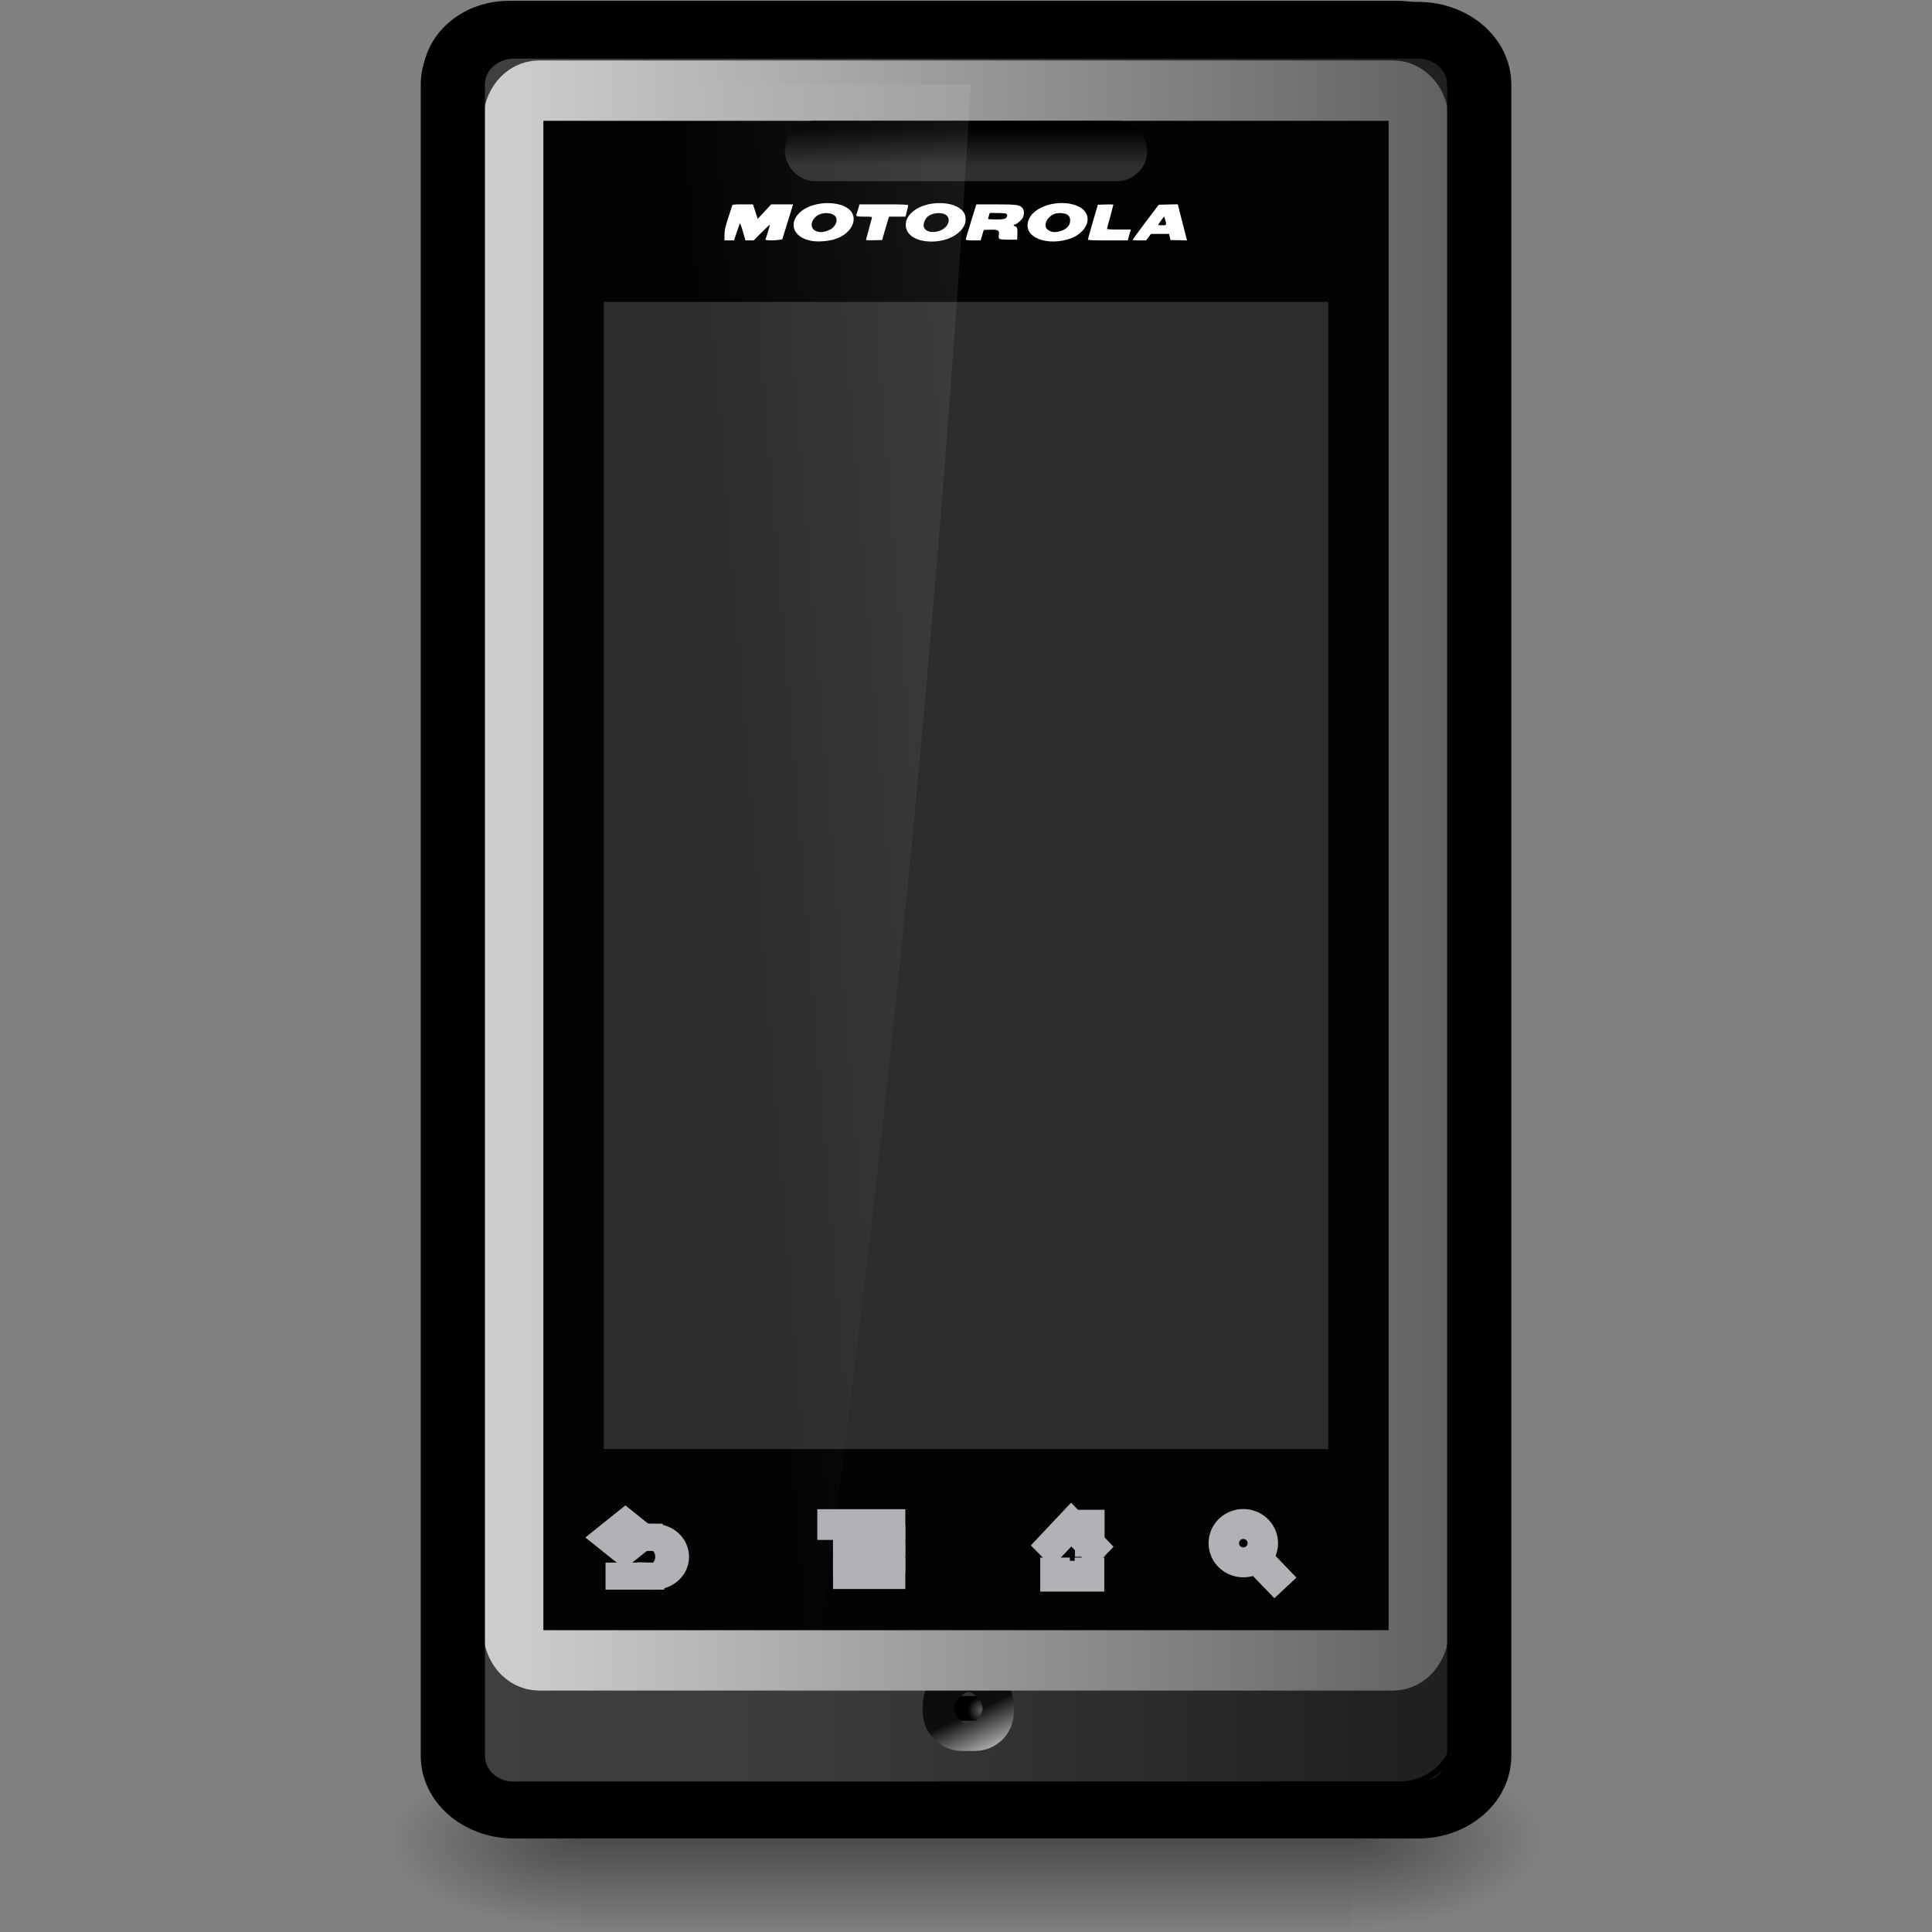 <?xml version="1.0" encoding="UTF-8" standalone="no"?>
<svg
   xmlns:dc="http://purl.org/dc/elements/1.1/"
   xmlns:cc="http://creativecommons.org/ns#"
   xmlns:rdf="http://www.w3.org/1999/02/22-rdf-syntax-ns#"
   xmlns:svg="http://www.w3.org/2000/svg"
   xmlns="http://www.w3.org/2000/svg"
   xmlns:xlink="http://www.w3.org/1999/xlink"
   width="32px"
   height="32px"
   id="svg4615"
   version="1.1">
  <rect width="100%" height="100%" fill="#808080" stroke="none"/>
  <defs
     id="defs4617">
    <linearGradient
       id="linearGradient3967">
      <stop
         style="stop-color:#ffffff;stop-opacity:1;"
         offset="0"
         id="stop3969" />
      <stop
         style="stop-color:#ffffff;stop-opacity:0;"
         offset="1"
         id="stop3971" />
    </linearGradient>
    <linearGradient
       id="linearGradient3910">
      <stop
         style="stop-color:#2f2f2f;stop-opacity:1"
         offset="0"
         id="stop3912" />
      <stop
         style="stop-color:#000000;stop-opacity:1"
         offset="1"
         id="stop3914" />
    </linearGradient>
    <linearGradient
       id="linearGradient3918">
      <stop
         style="stop-color:#000000;stop-opacity:1;"
         offset="0"
         id="stop3920" />
      <stop
         style="stop-color:#1e1e1e;stop-opacity:1"
         offset="1"
         id="stop3922" />
    </linearGradient>
    <linearGradient
       id="linearGradient3731-3">
      <stop
         style="stop-color:#cdcdcd;stop-opacity:1;"
         offset="0"
         id="stop3733-3" />
      <stop
         style="stop-color:#303030;stop-opacity:1"
         offset="1"
         id="stop3735-2" />
    </linearGradient>
    <linearGradient
       id="linearGradient3771">
      <stop
         style="stop-color:#ffffff;stop-opacity:1;"
         offset="0"
         id="stop3773" />
      <stop
         style="stop-color:#0d0d0d;stop-opacity:1"
         offset="1"
         id="stop3775" />
    </linearGradient>
    <linearGradient
       id="linearGradient3779">
      <stop
         style="stop-color:#5b5b5b;stop-opacity:1"
         offset="0"
         id="stop3781" />
      <stop
         style="stop-color:#000000;stop-opacity:1"
         offset="1"
         id="stop3783" />
    </linearGradient>
    <linearGradient
       id="linearGradient3709">
      <stop
         style="stop-color:#adadad;stop-opacity:1;"
         offset="0"
         id="stop3711" />
      <stop
         style="stop-color:#434343;stop-opacity:1"
         offset="1"
         id="stop3713" />
    </linearGradient>
    <linearGradient
       id="linearGradient3793">
      <stop
         style="stop-color:#3f3f3f;stop-opacity:1"
         offset="0"
         id="stop3795" />
      <stop
         id="stop5268"
         offset="0.361"
         style="stop-color:#3c3c3c;stop-opacity:1;" />
      <stop
         id="stop5266"
         offset="0.66"
         style="stop-color:#2e2e2e;stop-opacity:1" />
      <stop
         style="stop-color:#202020;stop-opacity:1"
         offset="1"
         id="stop3797" />
    </linearGradient>
    <linearGradient
       id="linearGradient5060">
      <stop
         id="stop5062"
         style="stop-color:#000000;stop-opacity:1"
         offset="0" />
      <stop
         id="stop5064"
         style="stop-color:#000000;stop-opacity:0"
         offset="1" />
    </linearGradient>
    <linearGradient
       id="linearGradient5048">
      <stop
         id="stop5050"
         style="stop-color:#000000;stop-opacity:0"
         offset="0" />
      <stop
         id="stop5056"
         style="stop-color:#000000;stop-opacity:1"
         offset="0.5" />
      <stop
         id="stop5052"
         style="stop-color:#000000;stop-opacity:0"
         offset="1" />
    </linearGradient>
    <linearGradient
       xlink:href="#linearGradient5048"
       id="linearGradient4847"
       gradientUnits="userSpaceOnUse"
       gradientTransform="matrix(3.295,0,0,2.595,-2121.888,-1254.204)"
       x1="302.857"
       y1="366.648"
       x2="302.857"
       y2="609.505" />
    <radialGradient
       xlink:href="#linearGradient5060"
       id="radialGradient4849"
       gradientUnits="userSpaceOnUse"
       gradientTransform="matrix(3.295,0,0,2.595,-2121.239,-1254.204)"
       cx="605.714"
       cy="486.648"
       fx="605.714"
       fy="486.648"
       r="117.143" />
    <radialGradient
       xlink:href="#linearGradient5060"
       id="radialGradient4851"
       gradientUnits="userSpaceOnUse"
       gradientTransform="matrix(-3.295,0,0,2.595,259.216,-1254.204)"
       cx="605.714"
       cy="486.648"
       fx="605.714"
       fy="486.648"
       r="117.143" />
    <linearGradient
       xlink:href="#linearGradient3793"
       id="linearGradient4855"
       gradientUnits="userSpaceOnUse"
       x1="-393.433"
       y1="67.439"
       x2="-221.406"
       y2="68.025" />
    <linearGradient
       xlink:href="#linearGradient3709"
       id="linearGradient4857"
       gradientUnits="userSpaceOnUse"
       x1="-397.062"
       y1="72.438"
       x2="-212.125"
       y2="72.438" />
    <linearGradient
       xlink:href="#linearGradient3967"
       id="linearGradient4897"
       gradientUnits="userSpaceOnUse"
       gradientTransform="matrix(7.6384608e-2,0,0,8.2816226e-2,39.59,9.406)"
       x1="-282.75"
       y1="4.703"
       x2="-362.781"
       y2="11.719" />
    <linearGradient
       xlink:href="#linearGradient3918"
       id="linearGradient4900"
       gradientUnits="userSpaceOnUse"
       gradientTransform="matrix(7.6272759e-2,0,0,7.8750824e-2,39.232,8.918)"
       x1="-314.029"
       y1="-83.614"
       x2="-314.029"
       y2="-75.274" />
    <linearGradient
       xlink:href="#linearGradient3910"
       id="linearGradient4902"
       gradientUnits="userSpaceOnUse"
       gradientTransform="matrix(7.6272759e-2,0,0,7.8750824e-2,39.232,8.918)"
       x1="-305.529"
       y1="-78.314"
       x2="-305.529"
       y2="-85.986" />
    <linearGradient
       xlink:href="#linearGradient3731-3"
       id="linearGradient4911"
       gradientUnits="userSpaceOnUse"
       gradientTransform="matrix(8.9118408e-2,0,0,8.0276823e-2,43.145,9.266)"
       x1="-389.487"
       y1="65.211"
       x2="-134.4"
       y2="65.211" />
    <radialGradient
       xlink:href="#linearGradient3779"
       id="radialGradient4917"
       gradientUnits="userSpaceOnUse"
       gradientTransform="matrix(9.1509114e-2,0,0,9.9423586e-2,52.663,2.688)"
       cx="-398"
       cy="257.924"
       fx="-398"
       fy="257.924"
       r="2.312" />
    <linearGradient
       xlink:href="#linearGradient3771"
       id="linearGradient4919"
       gradientUnits="userSpaceOnUse"
       gradientTransform="matrix(0.13,0,0,7.0315485e-2,68.071,10.185)"
       x1="-391.533"
       y1="267.592"
       x2="-399.562"
       y2="258.258" />
  </defs>
  <g
     id="layer1">
    <g
       style="opacity:1"
       transform="matrix(8.0115016e-3,0,0,4.7596861e-3,23.459,30.442)"
       id="g2672">
      <rect
         width="1590.973"
         height="630.294"
         x="-1726.498"
         y="-302.633"
         id="rect2674"
         style="opacity:0.402;fill:url(#linearGradient4847);fill-opacity:1;fill-rule:nonzero;stroke:none;stroke-width:1;marker:none;visibility:visible;display:inline;overflow:visible" />
      <path
         d="M -135.526,-302.612 C -135.526,-302.612 -135.526,327.647 -135.526,327.647 C 34.154,328.834 274.678,186.438 274.678,12.477 C 274.678,-161.484 85.328,-302.612 -135.526,-302.612 L -135.526,-302.612 z"
         id="path2676"
         style="opacity:0.402;fill:url(#radialGradient4849);fill-opacity:1;fill-rule:nonzero;stroke:none;stroke-width:1;marker:none;visibility:visible;display:inline;overflow:visible" />
      <path
         d="M -1726.498,-302.612 C -1726.498,-302.612 -1726.498,327.647 -1726.498,327.647 C -1896.178,328.834 -2136.701,186.438 -2136.701,12.477 C -2136.701,-161.484 -1947.351,-302.612 -1726.498,-302.612 L -1726.498,-302.612 z"
         id="path2678"
         style="opacity:0.402;fill:url(#radialGradient4851);fill-opacity:1;fill-rule:nonzero;stroke:none;stroke-width:1;marker:none;visibility:visible;display:inline;overflow:visible" />
    </g>
    <g
       id="g2682"
       transform="matrix(9.0827436e-2,0,0,8.0826145e-2,43.459,9.147)"
       style="opacity:1;stroke-width:0.101;stroke-miterlimit:4;stroke-dasharray:none">
      <rect
         ry="12.769"
         y="-110.023"
         x="-398.438"
         height="364.926"
         width="187.693"
         id="rect2684"
         style="fill:url(#linearGradient4855);fill-opacity:1;stroke:#000000;stroke-width:5.951;marker:none;stroke-miterlimit:4;stroke-dasharray:none;stroke-opacity:1;visibility:visible;display:inline;overflow:visible;enable-background:accumulate" />
      <path
         d="M -385.656,-108.312 C -391.81,-108.312 -396.719,-103.404 -396.719,-97.25 L -396.719,242.125 C -396.719,248.279 -391.81,253.188 -385.656,253.188 L -223.5,253.188 C -217.346,253.188 -212.469,248.284 -212.469,242.125 L -212.469,-97.25 C -212.469,-103.409 -217.346,-108.312 -223.5,-108.312 L -385.656,-108.312 z"
         id="path2686"
         style="fill:none;stroke:url(#linearGradient4857);stroke-width:0.146;marker:none;stroke-miterlimit:4;stroke-dasharray:none;stroke-opacity:1;visibility:visible;display:inline;overflow:visible;enable-background:accumulate" />
    </g>
    <rect
       ry="0.143"
       y="28.092"
       x="15.784"
       height="0.409"
       width="0.509"
       id="rect2692"
       style="opacity:1;fill:url(#radialGradient4917);fill-opacity:1;fill-rule:nonzero;stroke:url(#linearGradient4919);stroke-width:1;stroke-linecap:round;stroke-linejoin:round;marker:none;marker-start:none;marker-mid:none;marker-end:none;stroke-miterlimit:4;stroke-dasharray:none;stroke-dashoffset:0.06;stroke-opacity:1;visibility:visible;display:inline;overflow:visible;enable-background:accumulate" />
    <path
       style="opacity:1;fill:#030303;fill-opacity:1;stroke:url(#linearGradient4911);stroke-width:1;stroke-linecap:square;stroke-linejoin:miter;marker:none;stroke-miterlimit:4;stroke-dasharray:none;stroke-dashoffset:0;stroke-opacity:1;visibility:visible;display:inline;overflow:visible;enable-background:accumulate"
       d="M 8.927,1.501 L 23.073,1.501 C 23.31,1.501 23.5,1.73 23.5,2.015 L 23.5,26.987 C 23.5,27.272 23.31,27.501 23.073,27.501 L 8.927,27.501 C 8.69,27.501 8.5,27.272 8.5,26.987 L 8.5,26.807 L 8.5,2.015 C 8.5,1.73 8.69,1.501 8.927,1.501 L 8.927,1.501 z"
       id="path2696" />
    <path
       id="path2698"
       d="M 17.592,3.363 C 17.341,3.361 17.089,3.478 17.032,3.654 C 16.978,3.822 17.097,3.955 17.332,3.992 C 17.496,4.018 17.709,3.98 17.833,3.901 C 18.074,3.749 18.075,3.5 17.835,3.407 C 17.759,3.377 17.675,3.363 17.592,3.363 z M 13.708,3.364 C 13.545,3.364 13.378,3.412 13.272,3.498 C 13.041,3.687 13.135,3.943 13.455,3.992 C 13.55,4.007 13.705,3.996 13.806,3.968 C 14.152,3.872 14.259,3.538 13.982,3.416 C 13.902,3.38 13.806,3.364 13.708,3.364 z M 15.56,3.364 C 15.527,3.364 15.493,3.366 15.458,3.37 C 15.196,3.402 15.002,3.552 15.002,3.723 C 15.002,3.865 15.122,3.966 15.323,3.994 C 15.54,4.024 15.772,3.959 15.901,3.831 C 15.974,3.759 16.001,3.689 15.992,3.599 C 15.977,3.457 15.794,3.362 15.56,3.364 z M 19.508,3.384 L 19.35,3.387 L 19.192,3.391 L 18.976,3.677 C 18.857,3.835 18.76,3.968 18.759,3.973 C 18.759,3.978 18.809,3.982 18.871,3.982 L 18.983,3.982 L 19.023,3.928 L 19.064,3.874 L 19.214,3.874 L 19.364,3.874 L 19.376,3.925 L 19.387,3.976 L 19.524,3.979 L 19.662,3.982 L 19.654,3.955 C 19.649,3.94 19.615,3.805 19.577,3.656 L 19.508,3.384 z M 12.303,3.385 C 12.153,3.385 12.133,3.387 12.127,3.405 C 12.124,3.417 12.093,3.51 12.06,3.613 C 12.012,3.762 12,3.817 12,3.89 L 12,3.982 L 12.079,3.982 L 12.157,3.982 L 12.199,3.859 C 12.221,3.792 12.244,3.724 12.25,3.708 C 12.257,3.686 12.269,3.712 12.303,3.83 L 12.347,3.982 L 12.415,3.982 L 12.483,3.982 L 12.614,3.85 C 12.686,3.778 12.747,3.721 12.75,3.723 C 12.755,3.727 12.697,3.921 12.678,3.967 C 12.671,3.983 12.813,3.987 12.905,3.972 L 12.957,3.964 L 13.014,3.779 C 13.046,3.677 13.086,3.547 13.104,3.489 L 13.136,3.385 L 12.954,3.385 L 12.773,3.385 L 12.662,3.505 L 12.55,3.625 L 12.511,3.505 L 12.472,3.385 L 12.303,3.385 z M 14.236,3.385 L 14.222,3.435 C 14.214,3.463 14.202,3.502 14.195,3.521 C 14.171,3.587 14.172,3.588 14.316,3.588 C 14.436,3.588 14.448,3.59 14.442,3.608 C 14.438,3.62 14.416,3.699 14.394,3.785 C 14.372,3.87 14.351,3.949 14.347,3.961 C 14.34,3.981 14.35,3.982 14.475,3.979 L 14.611,3.976 L 14.654,3.826 C 14.678,3.744 14.704,3.657 14.711,3.632 L 14.726,3.588 L 14.862,3.588 L 14.998,3.588 L 15.02,3.501 C 15.033,3.453 15.042,3.408 15.042,3.4 C 15.042,3.388 14.953,3.385 14.639,3.385 L 14.236,3.385 z M 16.171,3.385 L 16.083,3.67 C 16.034,3.826 15.995,3.961 15.995,3.968 C 15.995,3.977 16.035,3.982 16.118,3.982 L 16.242,3.982 L 16.268,3.895 L 16.294,3.808 L 16.401,3.805 C 16.532,3.801 16.557,3.816 16.544,3.889 C 16.531,3.963 16.545,3.97 16.707,3.97 L 16.848,3.969 L 16.851,3.889 C 16.855,3.787 16.848,3.758 16.815,3.749 C 16.785,3.74 16.779,3.719 16.805,3.719 C 16.835,3.719 16.923,3.644 16.942,3.604 C 16.966,3.552 16.965,3.486 16.939,3.451 C 16.897,3.393 16.842,3.385 16.493,3.385 L 16.171,3.385 z M 18.363,3.386 C 18.347,3.387 18.33,3.387 18.313,3.387 L 18.184,3.391 L 18.102,3.671 C 18.057,3.825 18.02,3.958 18.019,3.967 C 18.018,3.978 18.093,3.982 18.348,3.982 L 18.679,3.982 L 18.693,3.931 C 18.701,3.903 18.713,3.863 18.719,3.841 L 18.73,3.802 L 18.533,3.802 C 18.404,3.802 18.336,3.798 18.336,3.79 C 18.336,3.783 18.359,3.692 18.389,3.588 C 18.418,3.483 18.441,3.394 18.441,3.391 C 18.441,3.388 18.409,3.386 18.363,3.386 z M 16.393,3.528 L 16.508,3.528 C 16.571,3.528 16.636,3.531 16.653,3.535 C 16.692,3.545 16.692,3.592 16.653,3.617 C 16.631,3.63 16.59,3.635 16.494,3.635 C 16.423,3.635 16.365,3.631 16.365,3.626 C 16.365,3.621 16.371,3.597 16.379,3.573 L 16.393,3.528 z M 13.696,3.529 C 13.743,3.53 13.788,3.543 13.82,3.568 C 13.896,3.627 13.846,3.763 13.73,3.812 C 13.657,3.843 13.606,3.851 13.548,3.838 C 13.419,3.811 13.407,3.673 13.525,3.579 C 13.57,3.544 13.634,3.527 13.696,3.529 z M 17.54,3.529 C 17.558,3.528 17.578,3.529 17.598,3.532 C 17.683,3.542 17.72,3.573 17.725,3.641 C 17.73,3.715 17.686,3.778 17.606,3.812 C 17.497,3.858 17.411,3.854 17.349,3.801 C 17.29,3.752 17.315,3.647 17.401,3.579 C 17.441,3.547 17.486,3.531 17.54,3.529 z M 15.552,3.53 C 15.585,3.53 15.618,3.535 15.644,3.547 C 15.759,3.596 15.726,3.75 15.586,3.813 C 15.457,3.872 15.318,3.841 15.299,3.749 C 15.291,3.708 15.318,3.635 15.357,3.595 C 15.398,3.554 15.478,3.529 15.552,3.53 z M 19.281,3.584 L 19.297,3.63 C 19.305,3.656 19.313,3.689 19.314,3.704 C 19.315,3.728 19.308,3.731 19.248,3.731 C 19.212,3.731 19.182,3.728 19.182,3.725 C 19.182,3.721 19.205,3.688 19.232,3.651 L 19.281,3.584 z"
       style="opacity:1;fill:#ffffff;fill-opacity:1;display:inline;enable-background:new" />
    <path
       transform="matrix(9.2265901e-2,0,0,8.1552046e-2,44.104,9.334)"
       d="M -385.656,-108.312 C -391.81,-108.312 -396.719,-103.404 -396.719,-97.25 L -396.719,242.125 C -396.719,248.279 -391.81,253.188 -385.656,253.188 L -223.5,253.188 C -217.346,253.188 -212.469,248.284 -212.469,242.125 L -212.469,-97.25 C -212.469,-103.409 -217.346,-108.312 -223.5,-108.312 L -385.656,-108.312 z"
       id="path2700"
       style="opacity:1;fill:none;stroke:#000000;stroke-width:11.528;marker:none;stroke-miterlimit:4;stroke-dasharray:none;stroke-opacity:1;visibility:visible;display:inline;overflow:visible;enable-background:accumulate" />
    <rect
       style="opacity:1;fill:#2d2d2d;fill-opacity:1;stroke:none;stroke-width:2.011;marker:none;visibility:visible;display:inline;overflow:visible;enable-background:accumulate"
       id="rect2704"
       width="12"
       height="19"
       x="10"
       y="5.001"
       ry="0" />
    <rect
       style="opacity:1;fill:url(#linearGradient4900);fill-opacity:1;fill-rule:nonzero;stroke:url(#linearGradient4902);stroke-width:0.499;marker:none;stroke-miterlimit:4;stroke-dasharray:none;stroke-opacity:1;visibility:visible;display:inline;overflow:visible;enable-background:accumulate"
       id="rect2706"
       width="5.501"
       height="0.501"
       x="13.249"
       y="2.251"
       ry="0.251" />
    <path
       style="opacity:0.1;fill:url(#linearGradient4897);fill-opacity:1;stroke:none;stroke-width:1.464;stroke-linecap:square;stroke-linejoin:miter;marker:none;stroke-miterlimit:4;stroke-dashoffset:0;stroke-opacity:1;visibility:visible;display:inline;overflow:visible;enable-background:accumulate"
       d="M 10.261,1.397 C 10.058,1.397 9.896,1.627 9.896,1.917 L 9.896,27.098 L 9.896,27.282 C 9.896,27.571 10.058,27.805 10.261,27.805 L 13.481,27.805 C 14.699,19.002 15.556,10.199 16.08,1.397 L 10.261,1.397 z"
       id="path2708" />
    <g
       id="g2710"
       transform="matrix(9.5636293e-2,0,0,9.4019113e-2,63.966,5.359)"
       style="opacity:1;stroke:#b2b2b6;stroke-width:5.273;stroke-miterlimit:4;stroke-dasharray:none;stroke-opacity:1">
      <path
         transform="matrix(0.78,0,0,0.78,-97.704,48.407)"
         d="M -451.841,213.4 A 4.331,4.331 0 1 1 -460.503,213.4 A 4.331,4.331 0 1 1 -451.841,213.4 z"
         id="path2712"
         style="fill:none;stroke:#b2b2b6;stroke-width:6.756;marker:none;stroke-miterlimit:4;stroke-dasharray:none;stroke-opacity:1;visibility:visible;display:inline;overflow:visible;enable-background:accumulate" />
      <path
         id="path2714"
         d="M -451.223,217.466 L -448.041,220.825"
         style="fill:none;stroke:#b2b2b6;stroke-width:5.273;stroke-linecap:square;stroke-linejoin:miter;stroke-miterlimit:4;stroke-dasharray:none;stroke-opacity:1" />
    </g>
    <g
       id="g2716"
       transform="matrix(9.277585e-2,0,0,9.6312184e-2,63.742,4.839)"
       style="opacity:1;stroke:#b2b2b6;stroke-width:5.289;stroke-miterlimit:4;stroke-dasharray:none;stroke-opacity:1">
      <path
         id="path2718"
         d="M -498.697,217.615 L -498.697,220.822 L -492.553,220.822 L -492.553,217.615"
         style="fill:none;stroke:#b2b2b6;stroke-width:5.289;stroke-linecap:butt;stroke-linejoin:miter;stroke-miterlimit:4;stroke-dasharray:none;stroke-opacity:1" />
      <path
         id="path2720"
         d="M -501.125,217.375 L -495.812,211.938 L -490.125,217.625"
         style="fill:none;stroke:#b2b2b6;stroke-width:5.289;stroke-linecap:butt;stroke-linejoin:miter;stroke-miterlimit:4;stroke-dasharray:none;stroke-opacity:1" />
      <path
         id="path2722"
         d="M -492.5,214.831 L -492.5,212.044"
         style="fill:none;stroke:#b2b2b6;stroke-width:5.289;stroke-linecap:square;stroke-linejoin:miter;stroke-miterlimit:4;stroke-dasharray:none;stroke-opacity:1" />
    </g>
    <g
       id="g2724"
       transform="matrix(8.419079e-2,0,0,8.7399837e-2,59.694,6.747)"
       style="opacity:1;stroke:#b2b2b6;stroke-width:5.829;stroke-miterlimit:4;stroke-dasharray:none;stroke-opacity:1">
      <path
         id="path2726"
         d="M -545.331,211.721 L -533.84,211.721"
         style="fill:none;stroke:#b2b2b6;stroke-width:5.829;stroke-linecap:square;stroke-linejoin:miter;stroke-miterlimit:4;stroke-dasharray:none;stroke-opacity:1" />
      <path
         id="path2728"
         d="M -542.235,214.721 L -533.84,214.721"
         style="fill:none;stroke:#b2b2b6;stroke-width:5.829;stroke-linecap:square;stroke-linejoin:miter;stroke-miterlimit:4;stroke-dasharray:none;stroke-opacity:1;display:inline;enable-background:new" />
      <path
         id="path2730"
         d="M -542.235,217.921 L -533.84,217.921"
         style="fill:none;stroke:#b2b2b6;stroke-width:5.829;stroke-linecap:square;stroke-linejoin:miter;stroke-miterlimit:4;stroke-dasharray:none;stroke-opacity:1;display:inline;enable-background:new" />
      <path
         id="path2732"
         d="M -542.235,221.021 L -533.84,221.021"
         style="fill:none;stroke:#b2b2b6;stroke-width:5.829;stroke-linecap:square;stroke-linejoin:miter;stroke-miterlimit:4;stroke-dasharray:none;stroke-opacity:1;display:inline;enable-background:new" />
    </g>
    <g
       id="g2734"
       transform="matrix(0.119,0,0,9.5270236e-2,78.3,5.018)"
       style="opacity:1;stroke:#b2b2b6;stroke-width:4.701;stroke-miterlimit:4;stroke-dasharray:none;stroke-opacity:1">
      <path
         id="path2736"
         d="M -571.062,216.75 L -573.188,214.625 L -570.938,212.375"
         style="fill:none;stroke:#b2b2b6;stroke-width:4.701;stroke-linecap:square;stroke-linejoin:miter;stroke-miterlimit:4;stroke-dasharray:none;stroke-opacity:1" />
      <path
         id="path2738"
         d="M -571.35,221.35 L -567.875,221.35"
         style="fill:none;stroke:#b2b2b6;stroke-width:4.701;stroke-linecap:square;stroke-linejoin:miter;stroke-miterlimit:4;stroke-dasharray:none;stroke-opacity:1" />
      <path
         id="path2740"
         d="M -571.812,214.575 L -568.094,214.575"
         style="fill:none;stroke:#b2b2b6;stroke-width:4.701;stroke-linecap:square;stroke-linejoin:miter;stroke-miterlimit:4;stroke-dasharray:none;stroke-opacity:1;display:inline;enable-background:new" />
      <path
         transform="translate(14.186,0.543)"
         d="M -581.166,214.063 A 2.531,3.375 0 1 1 -581.213,220.812"
         id="path2742"
         style="fill:none;stroke:#b2b2b6;stroke-width:4.701;stroke-linecap:square;stroke-linejoin:miter;marker:none;stroke-miterlimit:4;stroke-dasharray:none;stroke-dashoffset:0;stroke-opacity:1;visibility:visible;display:inline;overflow:visible;enable-background:accumulate" />
    </g>
  </g>
</svg>
